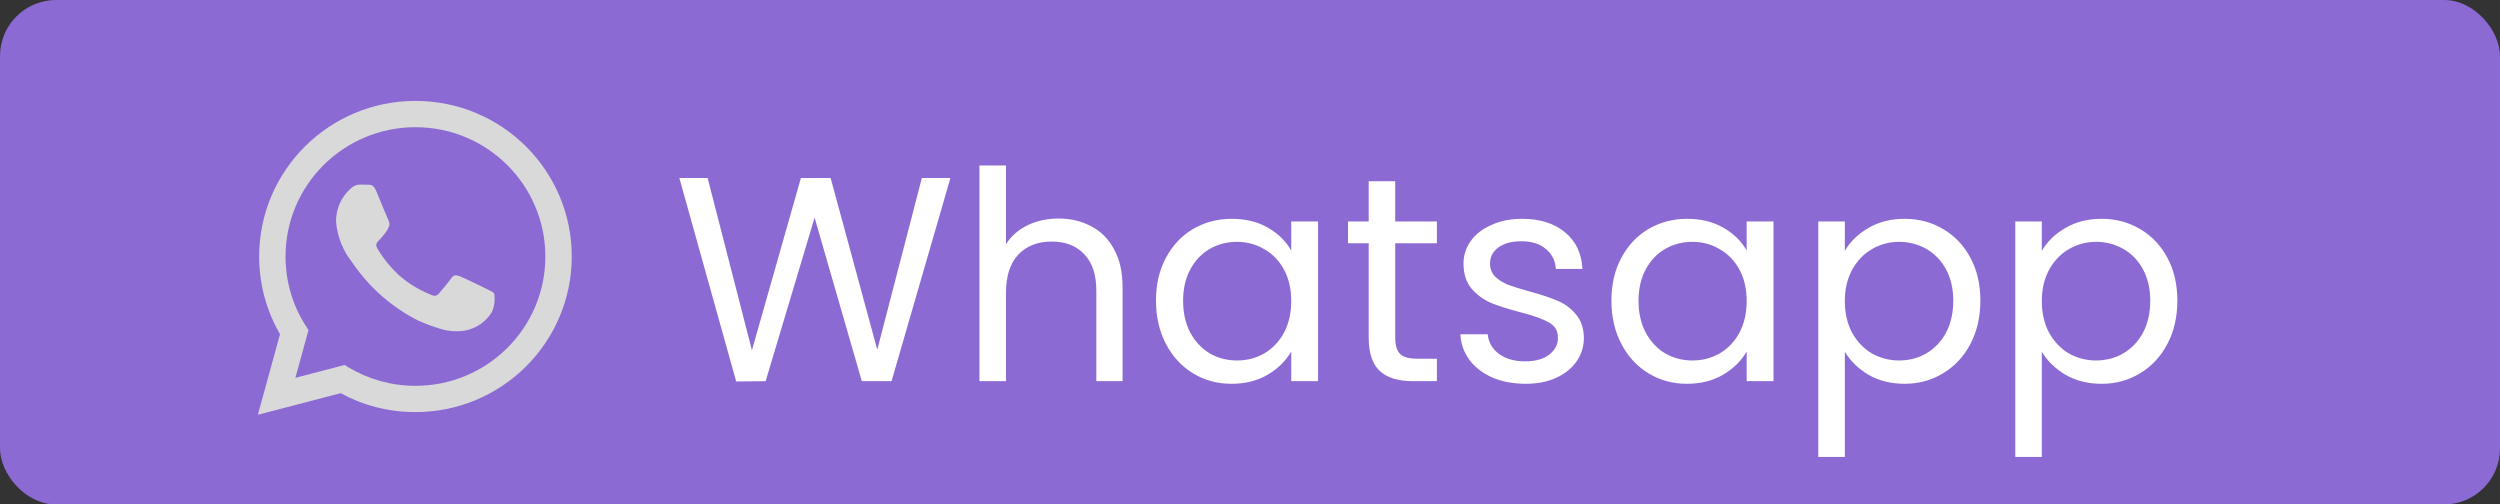 <svg width="223" height="45" viewBox="0 0 223 45" fill="none" xmlns="http://www.w3.org/2000/svg">
<rect x="0" y="0" width="223" height="45" fill="#333333" stroke="none"/>
<rect width="223" height="45" rx="5" fill="#8B6AD3"/>
<path d="M46.921 13.065C44.398 10.554 40.912 9 37.061 9C29.361 9 23.117 15.214 23.117 22.88C23.117 25.43 23.809 27.82 25.014 29.874L24.978 29.809L23 37L30.391 35.07C32.315 36.133 34.61 36.759 37.053 36.759H37.059C44.759 36.756 51 30.542 51 22.877C51 19.046 49.441 15.578 46.92 13.066L46.921 13.065ZM37.059 34.415H37.054C34.879 34.415 32.842 33.817 31.104 32.778L31.156 32.807L30.733 32.557L26.348 33.703L27.518 29.446L27.242 29.01C26.13 27.272 25.47 25.153 25.47 22.881C25.47 16.511 30.658 11.346 37.058 11.346C43.457 11.346 48.645 16.511 48.645 22.881C48.645 29.25 43.459 34.415 37.059 34.415ZM43.415 25.777C43.067 25.603 41.354 24.766 41.035 24.649C40.715 24.533 40.483 24.476 40.25 24.823C40.019 25.17 39.351 25.951 39.148 26.182C38.945 26.415 38.741 26.443 38.392 26.27C37.314 25.835 36.387 25.255 35.581 24.541L35.591 24.549C34.841 23.858 34.199 23.067 33.68 22.195L33.654 22.147C33.451 21.8 33.632 21.613 33.806 21.44C33.962 21.285 34.154 21.035 34.328 20.833C34.465 20.666 34.582 20.474 34.671 20.269L34.677 20.253C34.717 20.172 34.741 20.078 34.741 19.977C34.741 19.854 34.706 19.74 34.646 19.643L34.648 19.646C34.56 19.473 33.864 17.766 33.574 17.071C33.291 16.395 33.002 16.487 32.789 16.476C32.587 16.467 32.354 16.465 32.122 16.465C31.751 16.474 31.422 16.64 31.195 16.897L31.194 16.899C30.442 17.61 29.974 18.612 29.974 19.722C29.974 19.746 29.974 19.771 29.975 19.796V19.792C30.098 21.162 30.614 22.391 31.408 23.393L31.396 23.379C32.901 25.6 34.907 27.377 37.26 28.574L37.349 28.614C37.862 28.846 38.521 29.093 39.195 29.305L39.334 29.344C39.749 29.474 40.226 29.55 40.722 29.55C41.006 29.55 41.285 29.525 41.556 29.477L41.527 29.481C42.529 29.273 43.361 28.67 43.869 27.848L43.877 27.832C44.032 27.49 44.122 27.091 44.122 26.672C44.122 26.5 44.107 26.331 44.078 26.166L44.081 26.184C43.995 26.039 43.762 25.953 43.413 25.779L43.415 25.777Z" fill="#D9D9D9"/>
<path d="M84.778 15.878L79.526 34H76.874L72.662 19.414L68.294 34L65.668 34.026L60.598 15.878H63.12L67.072 31.244L71.44 15.878H74.092L78.252 31.192L82.23 15.878H84.778ZM94.439 19.492C95.514 19.492 96.485 19.726 97.351 20.194C98.218 20.645 98.894 21.329 99.379 22.248C99.882 23.167 100.133 24.285 100.133 25.602V34H97.793V25.94C97.793 24.519 97.438 23.435 96.727 22.69C96.017 21.927 95.046 21.546 93.815 21.546C92.567 21.546 91.571 21.936 90.825 22.716C90.097 23.496 89.733 24.631 89.733 26.122V34H87.367V14.76H89.733V21.78C90.201 21.052 90.843 20.489 91.657 20.09C92.489 19.691 93.417 19.492 94.439 19.492ZM103.114 26.824C103.114 25.368 103.409 24.094 103.998 23.002C104.587 21.893 105.393 21.035 106.416 20.428C107.456 19.821 108.609 19.518 109.874 19.518C111.122 19.518 112.205 19.787 113.124 20.324C114.043 20.861 114.727 21.537 115.178 22.352V19.752H117.57V34H115.178V31.348C114.71 32.18 114.008 32.873 113.072 33.428C112.153 33.965 111.079 34.234 109.848 34.234C108.583 34.234 107.439 33.922 106.416 33.298C105.393 32.674 104.587 31.799 103.998 30.672C103.409 29.545 103.114 28.263 103.114 26.824ZM115.178 26.85C115.178 25.775 114.961 24.839 114.528 24.042C114.095 23.245 113.505 22.638 112.76 22.222C112.032 21.789 111.226 21.572 110.342 21.572C109.458 21.572 108.652 21.78 107.924 22.196C107.196 22.612 106.615 23.219 106.182 24.016C105.749 24.813 105.532 25.749 105.532 26.824C105.532 27.916 105.749 28.869 106.182 29.684C106.615 30.481 107.196 31.097 107.924 31.53C108.652 31.946 109.458 32.154 110.342 32.154C111.226 32.154 112.032 31.946 112.76 31.53C113.505 31.097 114.095 30.481 114.528 29.684C114.961 28.869 115.178 27.925 115.178 26.85ZM124.454 21.702V30.1C124.454 30.793 124.602 31.287 124.896 31.582C125.191 31.859 125.702 31.998 126.43 31.998H128.172V34H126.04C124.723 34 123.735 33.697 123.076 33.09C122.418 32.483 122.088 31.487 122.088 30.1V21.702H120.242V19.752H122.088V16.164H124.454V19.752H128.172V21.702H124.454ZM136.083 34.234C134.991 34.234 134.012 34.052 133.145 33.688C132.278 33.307 131.594 32.787 131.091 32.128C130.588 31.452 130.311 30.681 130.259 29.814H132.703C132.772 30.525 133.102 31.105 133.691 31.556C134.298 32.007 135.086 32.232 136.057 32.232C136.958 32.232 137.669 32.033 138.189 31.634C138.709 31.235 138.969 30.733 138.969 30.126C138.969 29.502 138.692 29.043 138.137 28.748C137.582 28.436 136.724 28.133 135.563 27.838C134.506 27.561 133.639 27.283 132.963 27.006C132.304 26.711 131.732 26.287 131.247 25.732C130.779 25.16 130.545 24.415 130.545 23.496C130.545 22.768 130.762 22.101 131.195 21.494C131.628 20.887 132.244 20.411 133.041 20.064C133.838 19.7 134.748 19.518 135.771 19.518C137.348 19.518 138.622 19.917 139.593 20.714C140.564 21.511 141.084 22.603 141.153 23.99H138.787C138.735 23.245 138.432 22.647 137.877 22.196C137.34 21.745 136.612 21.52 135.693 21.52C134.844 21.52 134.168 21.702 133.665 22.066C133.162 22.43 132.911 22.907 132.911 23.496C132.911 23.964 133.058 24.354 133.353 24.666C133.665 24.961 134.046 25.203 134.497 25.394C134.965 25.567 135.606 25.767 136.421 25.992C137.444 26.269 138.276 26.547 138.917 26.824C139.558 27.084 140.104 27.483 140.555 28.02C141.023 28.557 141.266 29.259 141.283 30.126C141.283 30.906 141.066 31.608 140.633 32.232C140.2 32.856 139.584 33.35 138.787 33.714C138.007 34.061 137.106 34.234 136.083 34.234ZM143.739 26.824C143.739 25.368 144.034 24.094 144.623 23.002C145.212 21.893 146.018 21.035 147.041 20.428C148.081 19.821 149.234 19.518 150.499 19.518C151.747 19.518 152.83 19.787 153.749 20.324C154.668 20.861 155.352 21.537 155.803 22.352V19.752H158.195V34H155.803V31.348C155.335 32.18 154.633 32.873 153.697 33.428C152.778 33.965 151.704 34.234 150.473 34.234C149.208 34.234 148.064 33.922 147.041 33.298C146.018 32.674 145.212 31.799 144.623 30.672C144.034 29.545 143.739 28.263 143.739 26.824ZM155.803 26.85C155.803 25.775 155.586 24.839 155.153 24.042C154.72 23.245 154.13 22.638 153.385 22.222C152.657 21.789 151.851 21.572 150.967 21.572C150.083 21.572 149.277 21.78 148.549 22.196C147.821 22.612 147.24 23.219 146.807 24.016C146.374 24.813 146.157 25.749 146.157 26.824C146.157 27.916 146.374 28.869 146.807 29.684C147.24 30.481 147.821 31.097 148.549 31.53C149.277 31.946 150.083 32.154 150.967 32.154C151.851 32.154 152.657 31.946 153.385 31.53C154.13 31.097 154.72 30.481 155.153 29.684C155.586 28.869 155.803 27.925 155.803 26.85ZM164.559 22.378C165.027 21.563 165.721 20.887 166.639 20.35C167.575 19.795 168.659 19.518 169.889 19.518C171.155 19.518 172.299 19.821 173.321 20.428C174.361 21.035 175.176 21.893 175.765 23.002C176.355 24.094 176.649 25.368 176.649 26.824C176.649 28.263 176.355 29.545 175.765 30.672C175.176 31.799 174.361 32.674 173.321 33.298C172.299 33.922 171.155 34.234 169.889 34.234C168.676 34.234 167.601 33.965 166.665 33.428C165.747 32.873 165.045 32.189 164.559 31.374V40.76H162.193V19.752H164.559V22.378ZM174.231 26.824C174.231 25.749 174.015 24.813 173.581 24.016C173.148 23.219 172.559 22.612 171.813 22.196C171.085 21.78 170.279 21.572 169.395 21.572C168.529 21.572 167.723 21.789 166.977 22.222C166.249 22.638 165.66 23.253 165.209 24.068C164.776 24.865 164.559 25.793 164.559 26.85C164.559 27.925 164.776 28.869 165.209 29.684C165.66 30.481 166.249 31.097 166.977 31.53C167.723 31.946 168.529 32.154 169.395 32.154C170.279 32.154 171.085 31.946 171.813 31.53C172.559 31.097 173.148 30.481 173.581 29.684C174.015 28.869 174.231 27.916 174.231 26.824ZM182.13 22.378C182.598 21.563 183.291 20.887 184.21 20.35C185.146 19.795 186.229 19.518 187.46 19.518C188.725 19.518 189.869 19.821 190.892 20.428C191.932 21.035 192.746 21.893 193.336 23.002C193.925 24.094 194.22 25.368 194.22 26.824C194.22 28.263 193.925 29.545 193.336 30.672C192.746 31.799 191.932 32.674 190.892 33.298C189.869 33.922 188.725 34.234 187.46 34.234C186.246 34.234 185.172 33.965 184.236 33.428C183.317 32.873 182.615 32.189 182.13 31.374V40.76H179.764V19.752H182.13V22.378ZM191.802 26.824C191.802 25.749 191.585 24.813 191.152 24.016C190.718 23.219 190.129 22.612 189.384 22.196C188.656 21.78 187.85 21.572 186.966 21.572C186.099 21.572 185.293 21.789 184.548 22.222C183.82 22.638 183.23 23.253 182.78 24.068C182.346 24.865 182.13 25.793 182.13 26.85C182.13 27.925 182.346 28.869 182.78 29.684C183.23 30.481 183.82 31.097 184.548 31.53C185.293 31.946 186.099 32.154 186.966 32.154C187.85 32.154 188.656 31.946 189.384 31.53C190.129 31.097 190.718 30.481 191.152 29.684C191.585 28.869 191.802 27.916 191.802 26.824Z" fill="white"/>
</svg>

